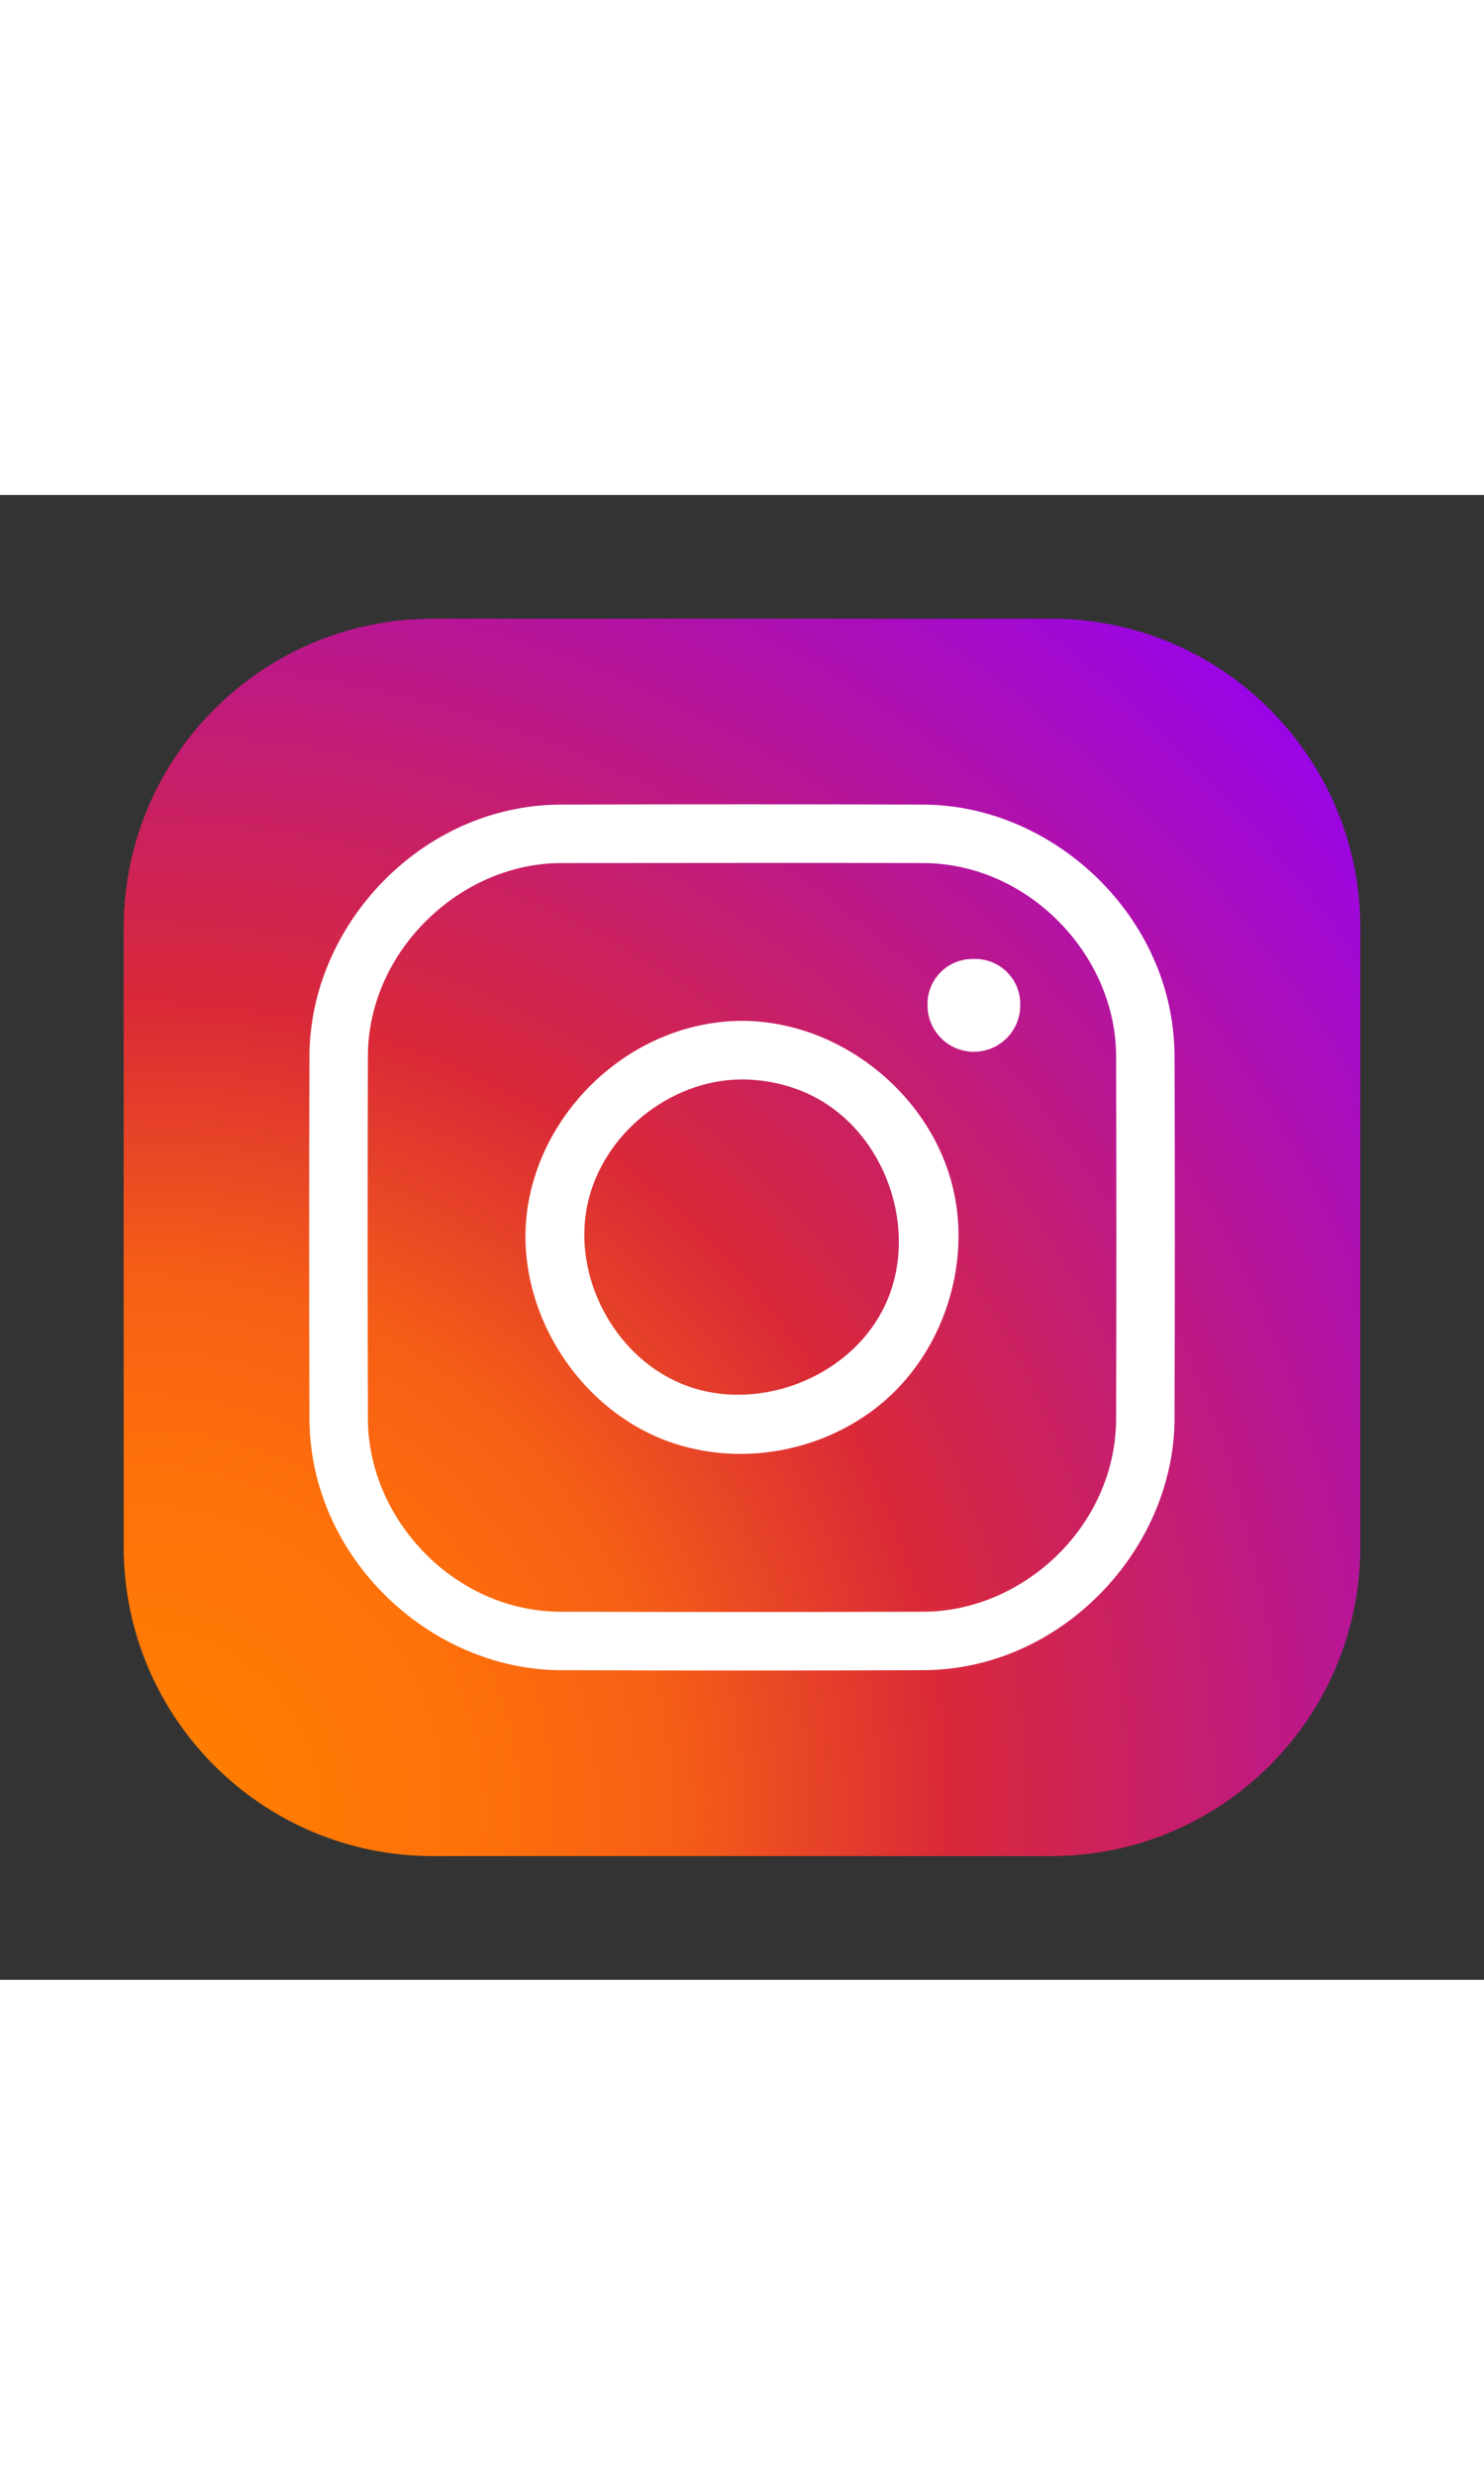 <?xml version="1.0" ?><!DOCTYPE svg  PUBLIC '-//W3C//DTD SVG 1.1//EN'  'http://www.w3.org/Graphics/SVG/1.1/DTD/svg11.dtd'><svg height="40px" style="fill-rule:evenodd;clip-rule:evenodd;stroke-linejoin:round;stroke-miterlimit:1.414;" version="1.1" viewBox="0 0 24 24" width="100%" xml:space="preserve" xmlns="http://www.w3.org/2000/svg" xmlns:serif="http://www.serif.com/" xmlns:xlink="http://www.w3.org/1999/xlink"><rect x="0" y="0" width="24" height="24" fill="#333333" stroke="none"/><rect height="24" id="Artboard10" style="fill:none;" width="24" x="0" y="0"/><path d="M22,7c0,-2.761 -2.239,-5 -5,-5c-3.054,0 -6.946,0 -10,0c-2.761,0 -5,2.239 -5,5c0,3.054 0,6.946 0,10c0,2.761 2.239,5 5,5c3.054,0 6.946,0 10,0c2.761,0 5,-2.239 5,-5c0,-3.054 0,-6.946 0,-10Z" style="fill:url(#_Radial1);"/><path d="M14.958,5.005c2.091,0.02 4.016,1.815 4.037,4.037c0.007,1.972 0.007,3.944 0,5.916c-0.02,2.083 -1.815,4.016 -4.037,4.037c-1.972,0.007 -3.944,0.007 -5.916,0c-2.092,-0.02 -4.016,-1.815 -4.037,-4.037c-0.007,-1.972 -0.007,-3.944 0,-5.916c0.019,-2.093 1.81,-4.016 4.037,-4.037c1.972,-0.007 3.944,-0.007 5.916,0Zm-5.889,0.945c-1.623,0.005 -3.103,1.412 -3.119,3.098c-0.006,1.968 -0.006,3.936 0,5.904c0.015,1.605 1.388,3.082 3.098,3.098c1.968,0.006 3.936,0.006 5.904,0c1.609,-0.015 3.082,-1.388 3.098,-3.098c0.006,-1.968 0.006,-3.936 0,-5.904c-0.015,-1.616 -1.415,-3.082 -3.098,-3.098c-1.961,-0.006 -3.922,0 -5.883,0Z" style="fill:#fff;fill-rule:nonzero;"/><path d="M12.024,8.5c1.618,0.015 3.126,1.263 3.422,2.862c0.211,1.14 -0.187,2.376 -1.027,3.178c-0.935,0.89 -2.382,1.208 -3.622,0.754c-1.386,-0.507 -2.361,-1.968 -2.296,-3.448c0.079,-1.768 1.641,-3.34 3.499,-3.346c0.008,0 0.016,0 0.024,0Zm-0.04,0.947c-1.155,0.011 -2.244,0.887 -2.484,2.025c-0.243,1.151 0.419,2.428 1.506,2.887c1.187,0.502 2.72,-0.061 3.293,-1.233c0.593,-1.211 0.034,-2.856 -1.218,-3.441c-0.341,-0.159 -0.72,-0.239 -1.097,-0.238Z" style="fill:#fff;fill-rule:nonzero;"/><path d="M16.5,8.227c0,-0.193 -0.077,-0.378 -0.213,-0.514c-0.136,-0.136 -0.321,-0.213 -0.514,-0.213c-0.015,0 -0.031,0 -0.046,0c-0.193,0 -0.378,0.077 -0.514,0.213c-0.136,0.136 -0.213,0.321 -0.213,0.514c0,0.008 0,0.015 0,0.023c0,0.199 0.079,0.39 0.22,0.53c0.14,0.141 0.331,0.22 0.53,0.22c0,0 0,0 0,0c0.414,0 0.75,-0.336 0.75,-0.75c0,-0.008 0,-0.015 0,-0.023Z" style="fill:#fff;"/><defs><radialGradient cx="0" cy="0" gradientTransform="matrix(27.933,0,0,27.933,2,21.5)" gradientUnits="userSpaceOnUse" id="_Radial1" r="1"><stop offset="0" style="stop-color:#ff8100;stop-opacity:1"/><stop offset="0.19" style="stop-color:#ff7209;stop-opacity:1"/><stop offset="0.32" style="stop-color:#f55e16;stop-opacity:1"/><stop offset="0.48" style="stop-color:#d92938;stop-opacity:1"/><stop offset="1" style="stop-color:#9100ff;stop-opacity:1"/></radialGradient></defs></svg>